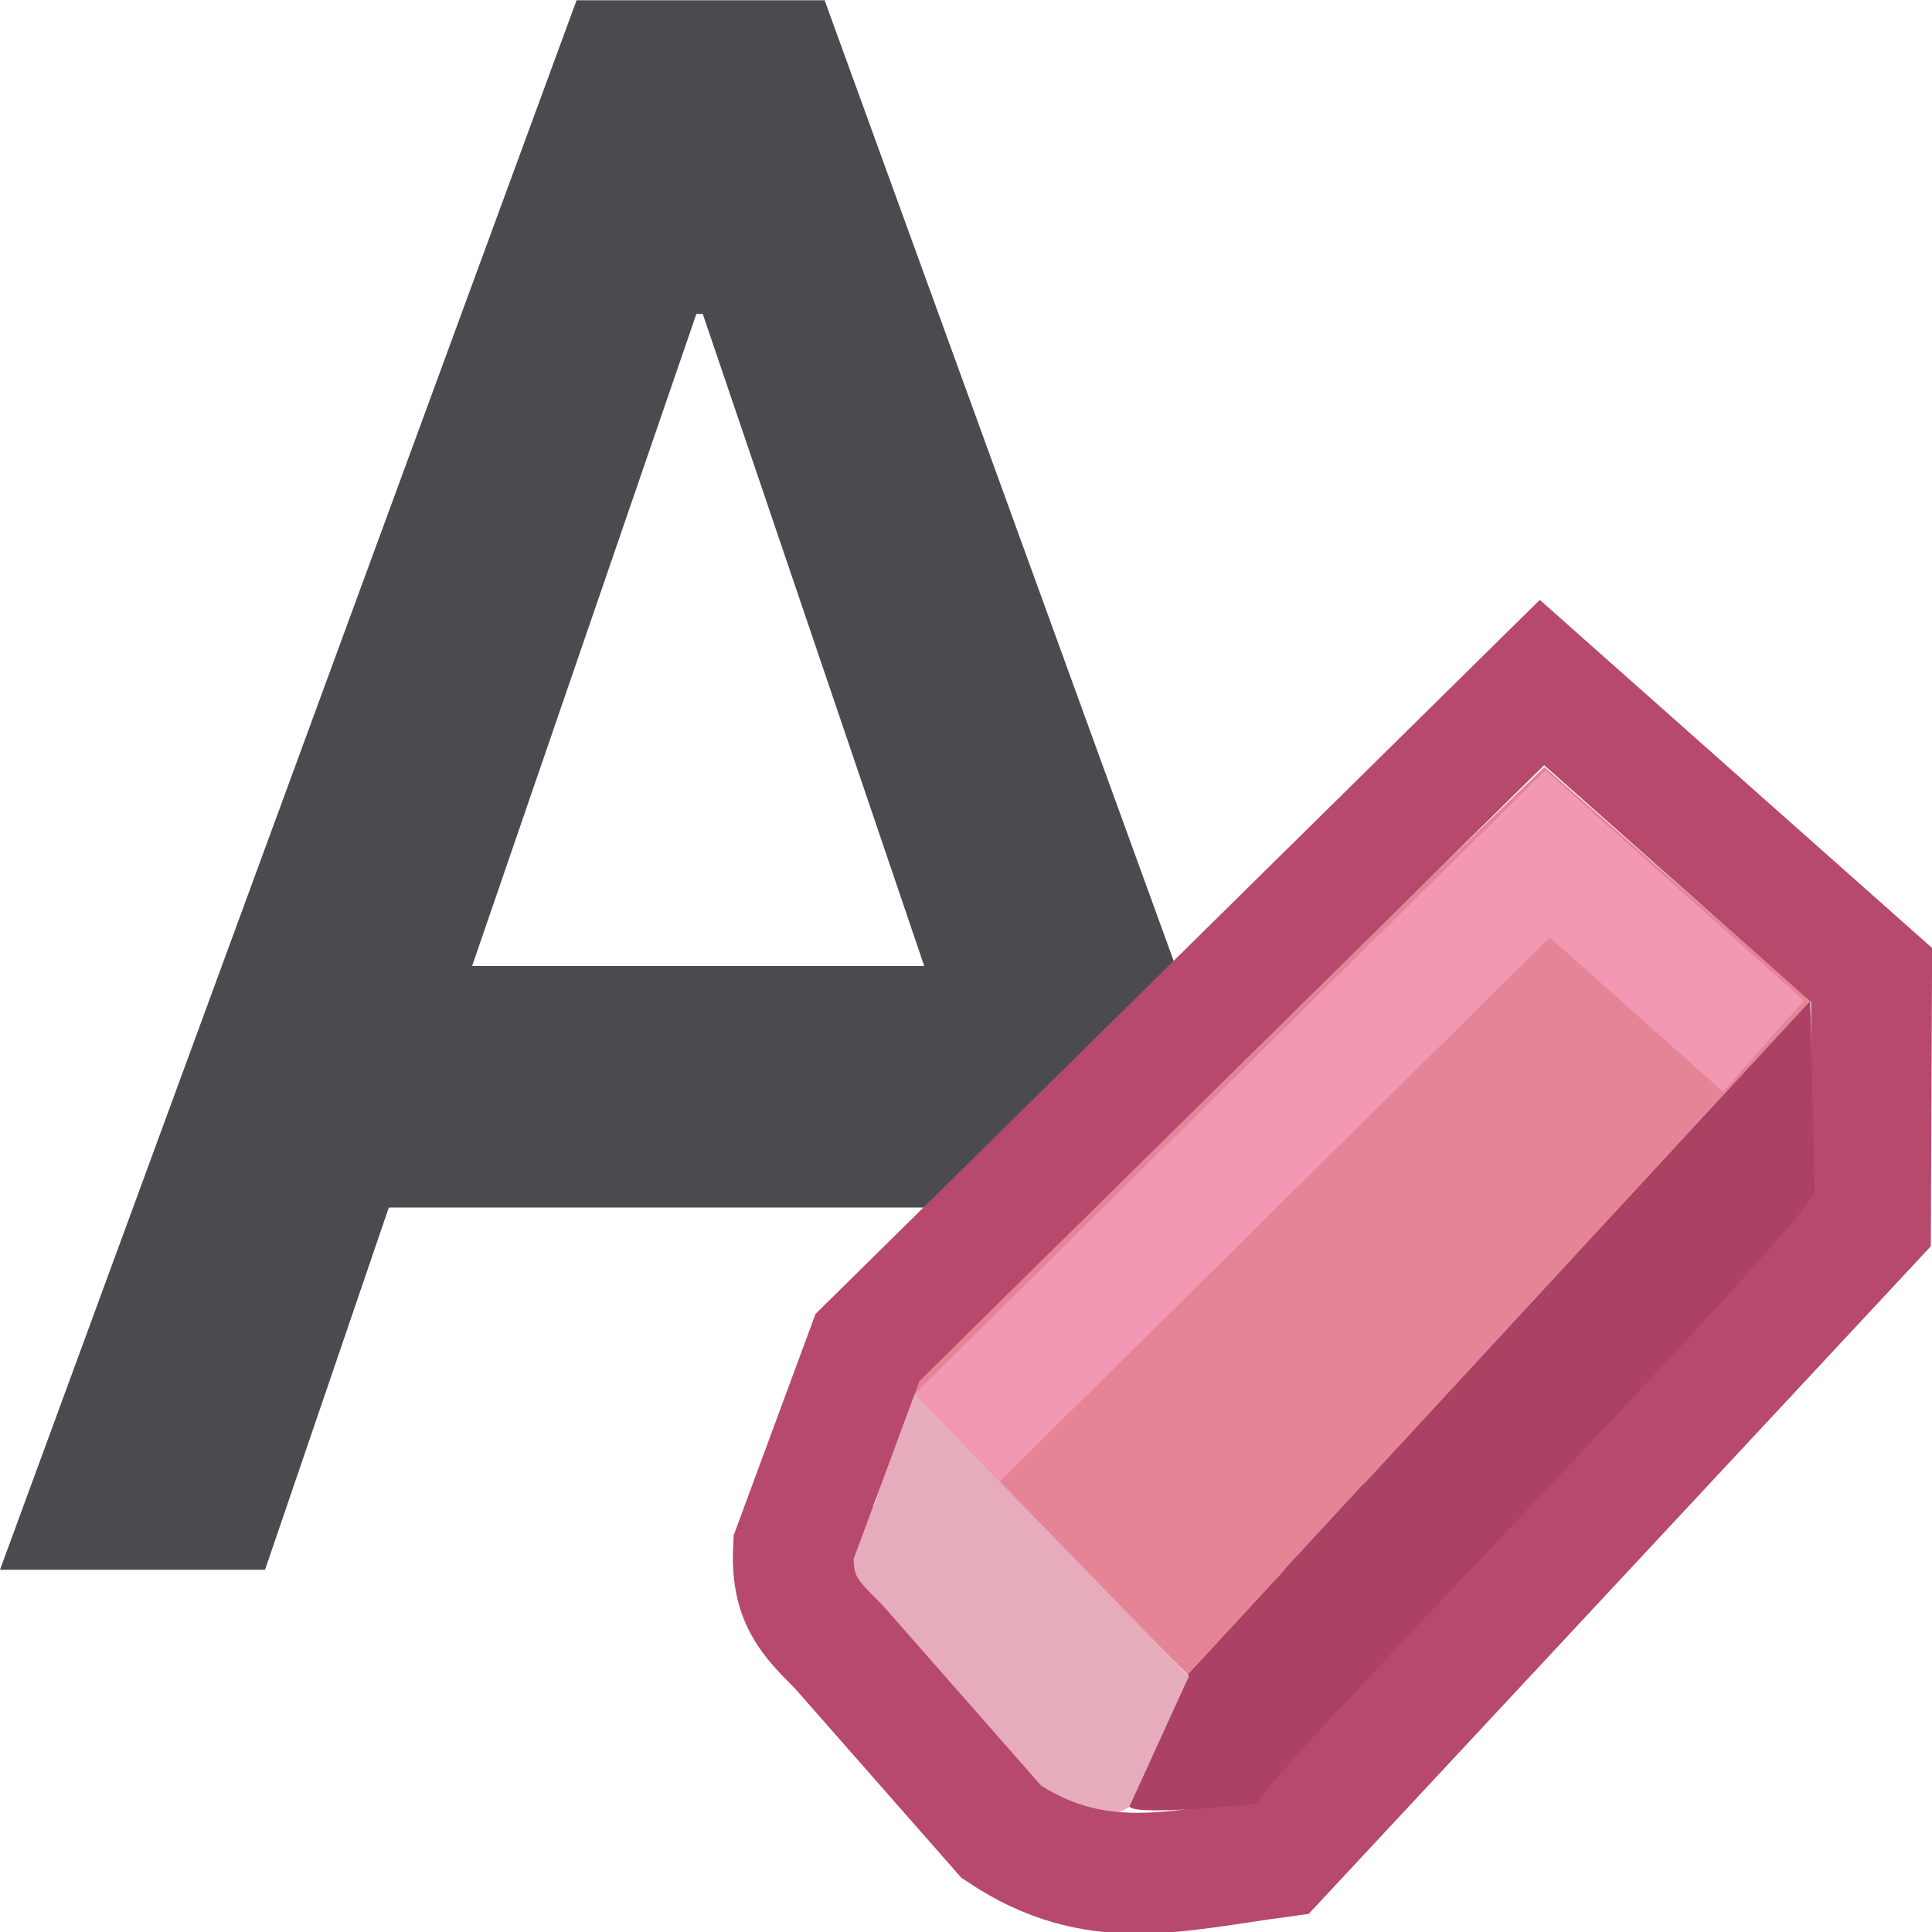<svg viewBox="0 0 16 16" xmlns="http://www.w3.org/2000/svg"><path d="m4.775.002-4.775 12.998h2.195l1.025-3h5.111l1.016 3h2.205l-4.723-12.998zm.992 2.598h.053l1.834 5.4h-3.744z" fill="#4b4b4f" stroke-width=".929"/><g fill="#e68497" transform="matrix(.835 0 0 .836 -3.958 -3.178)"><path d="m16.519 20.389 6.175-6.674-2.636-2.316-6.375 6.158z"/><path d="m15.549 21.813c.19 0 .378-.072.523-.217l.458-1.19-2.749-2.829-.372 1.139c-.291.29-.291.757 0 1.047l1.615 1.834c.145.145.336.217.525.217z" fill="#e7acbc"/><path d="m13.064 6.676-5.011 4.938-.55 1.487c-.019.383.118.518.336.735l1.209 1.375c.694.463 1.273.293 2.064.186l4.393-4.712.008-1.837z" fill="none" stroke="#b6496c" stroke-width=".897" transform="matrix(1.335 0 0 1.334 2.593 1.657)"/><path d="m15.089 10.441c.109.109-4.272 4.552-4.13 4.552s-1.06.122-.952.013l.434-.951-.01-.012 4.626-5.004z" fill="#ab4263" transform="matrix(1.335 0 0 1.334 2.593 1.657)"/><path d="m14.234 18.044 5.855-5.784 2.141 1.904" fill="none" stroke="#f398b3" stroke-width="1.208"/></g></svg>